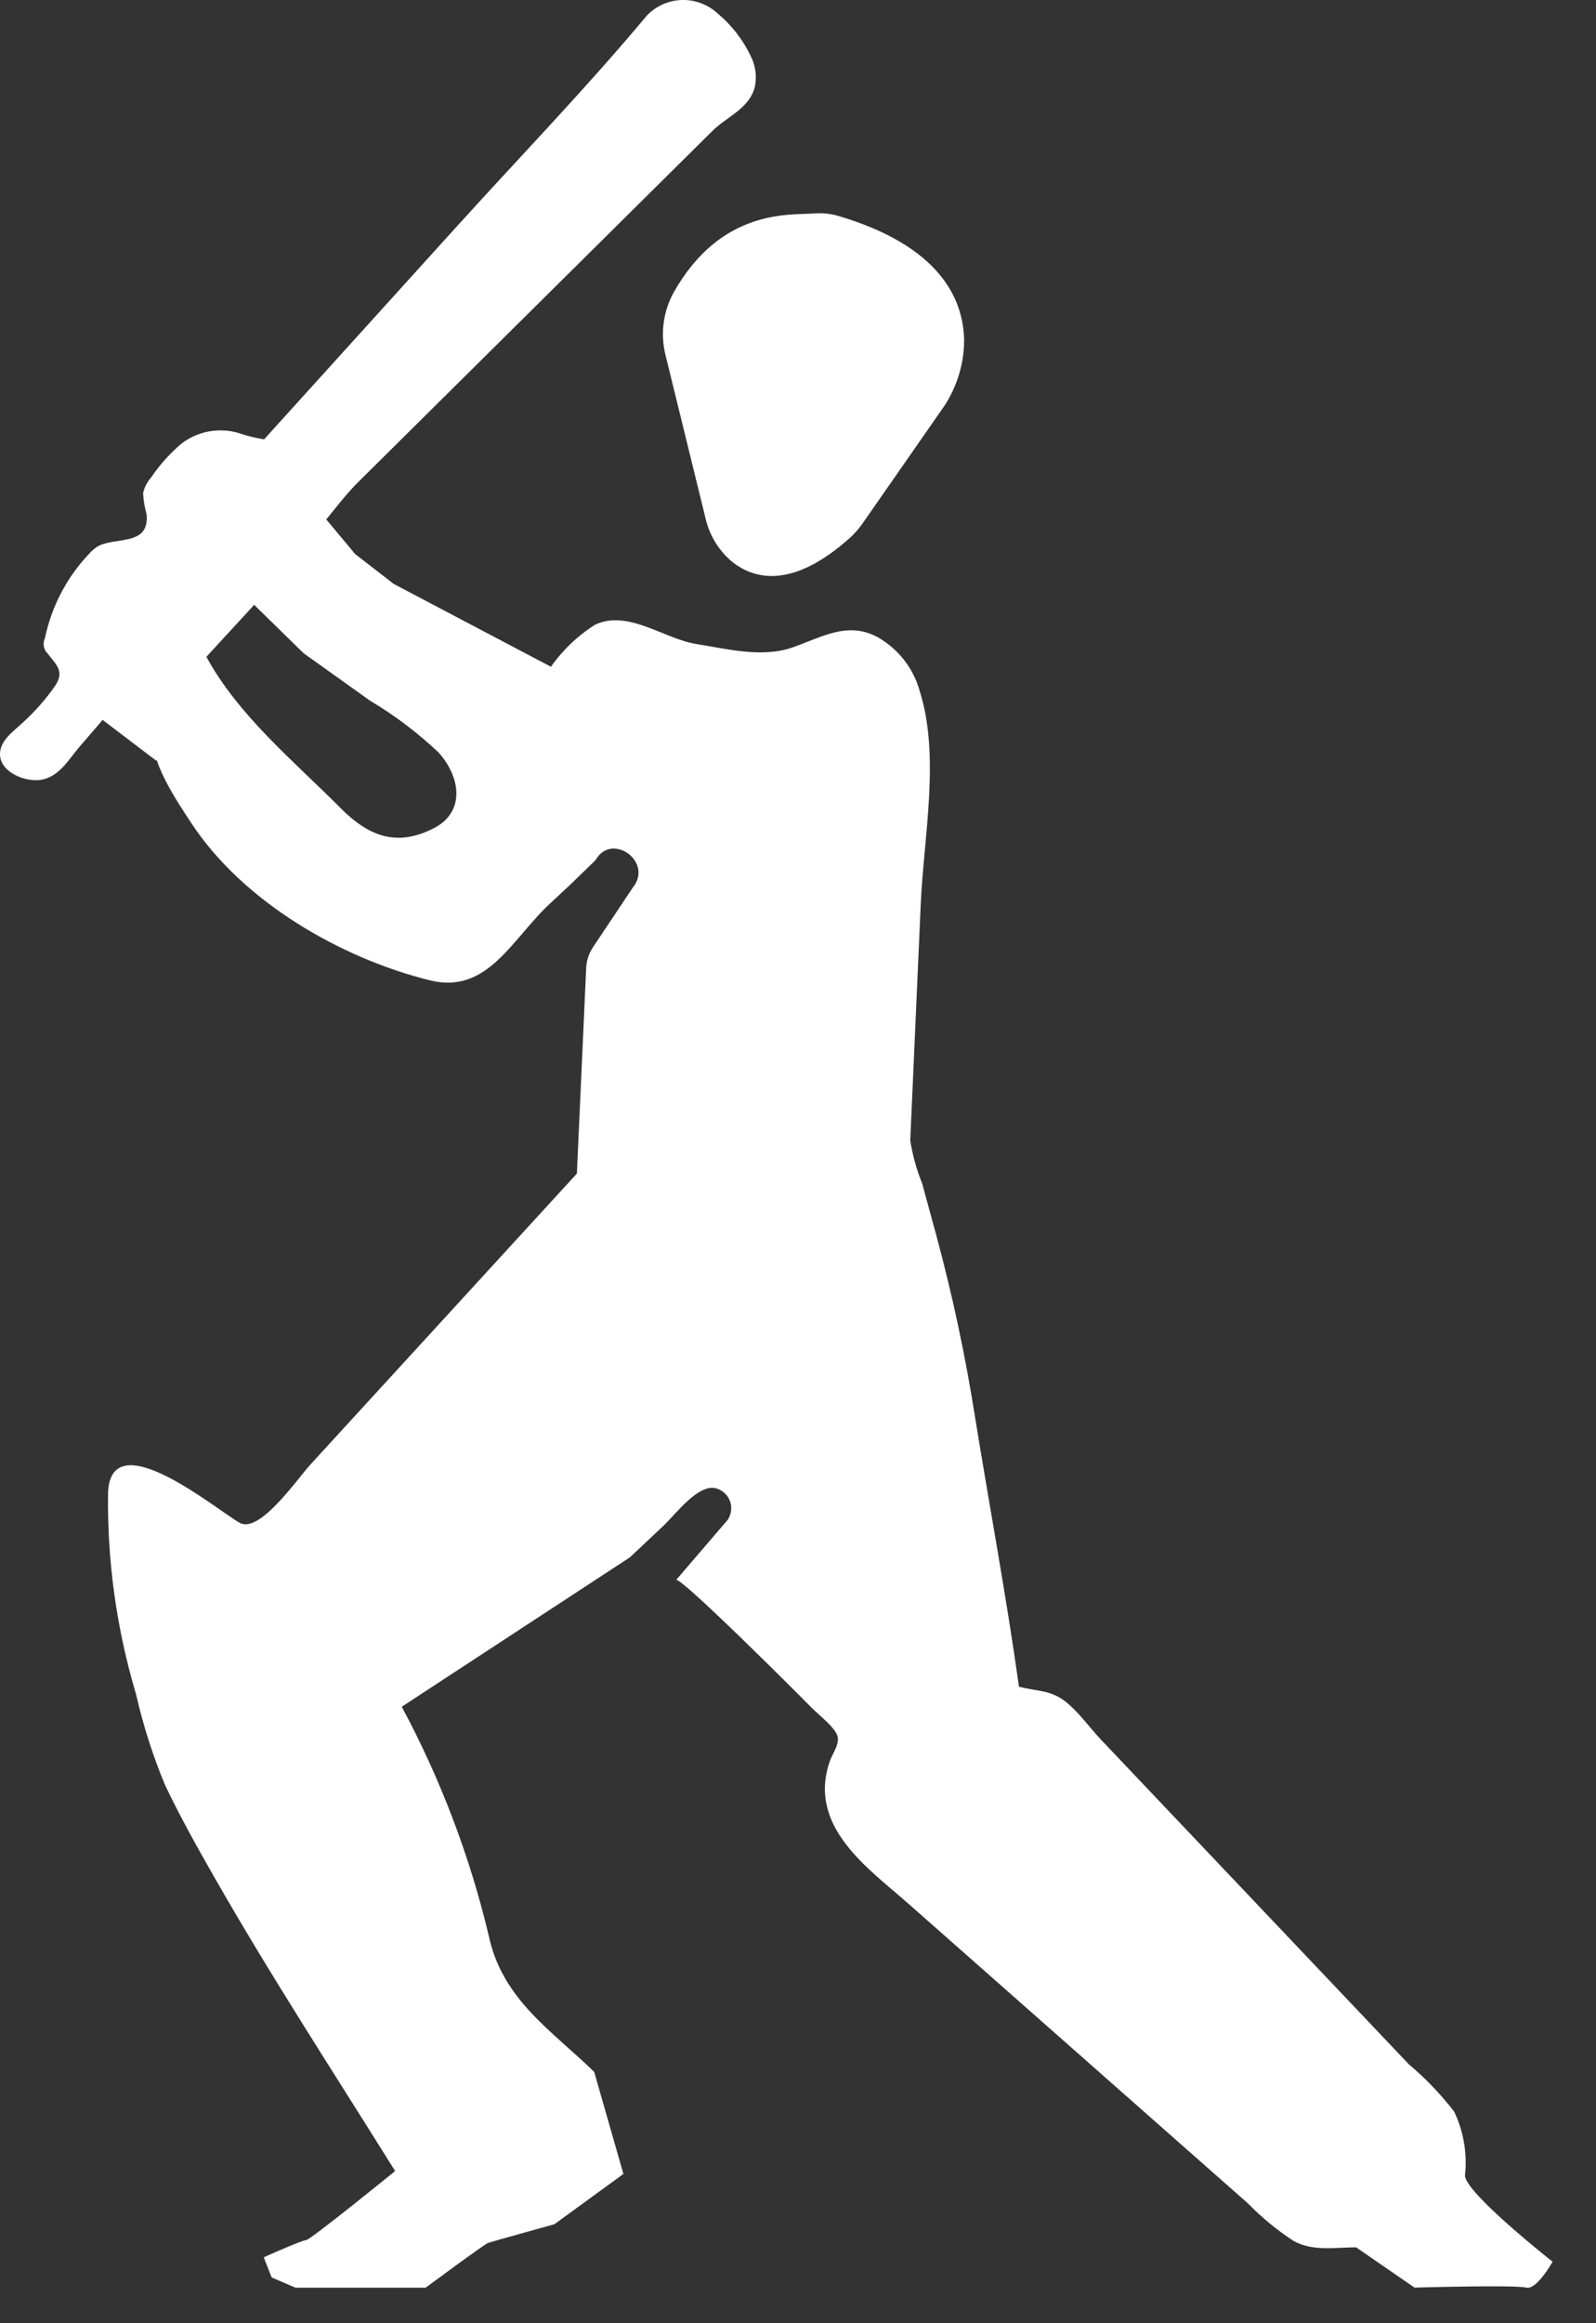 <svg width="33" height="48" viewBox="0 0 33 48" fill="none"  >
<rect x="0" y="0" width="33" height="48" fill="#333333" stroke="none"/>
<path d="M13.979 32.645C14.045 32.543 16.547 35.041 16.766 35.268C16.907 35.417 17.308 35.714 17.324 35.905C17.339 36.079 17.207 36.24 17.155 36.396C16.692 37.745 17.962 38.608 18.777 39.327L24.322 44.218C24.815 44.652 25.308 45.087 25.801 45.522C26.088 45.816 26.406 46.078 26.75 46.302C27.15 46.52 27.606 46.432 28.04 46.432L29.248 47.264C29.248 47.264 31.332 47.204 31.553 47.264C31.774 47.323 32.102 46.729 32.102 46.729C32.102 46.729 30.291 45.304 30.291 44.947C30.34 44.495 30.263 44.038 30.067 43.627C29.79 43.269 29.476 42.941 29.13 42.65L22.761 35.939C22.543 35.709 22.334 35.415 22.086 35.201C21.739 34.903 21.468 34.955 21.069 34.849C20.809 32.988 20.463 31.146 20.163 29.294C19.963 28.02 19.694 26.758 19.357 25.513C19.259 25.16 19.165 24.805 19.068 24.454C18.952 24.167 18.87 23.869 18.821 23.564C18.893 21.936 18.965 20.307 19.038 18.678C19.1 17.286 19.444 15.611 19.013 14.266C18.88 13.796 18.565 13.399 18.139 13.16C17.517 12.831 16.989 13.167 16.382 13.378C15.754 13.597 15.024 13.406 14.389 13.304C13.725 13.196 12.983 12.589 12.308 12.905C11.947 13.132 11.636 13.428 11.392 13.776L8.14 12.064L7.345 11.449L6.697 10.673L5.175 12.418L6.278 13.497L7.65 14.476C8.159 14.779 8.634 15.137 9.065 15.544C9.531 16.059 9.621 16.78 8.968 17.113C8.212 17.499 7.632 17.29 7.04 16.694C6.073 15.72 4.904 14.769 4.243 13.525L3.231 15.19C2.988 15.592 3.736 16.668 3.939 16.98C5.023 18.648 7.081 19.809 8.894 20.256C10.091 20.55 10.592 19.384 11.382 18.659L11.792 18.277L12.313 17.772L12.332 17.742C12.674 17.201 13.515 17.816 13.081 18.343L12.26 19.572C12.175 19.701 12.126 19.85 12.12 20.004L11.928 24.247L6.42 30.257C6.145 30.557 5.368 31.694 4.954 31.462C4.481 31.196 2.282 29.36 2.234 30.85C2.215 32.256 2.411 33.657 2.813 35.005C2.959 35.643 3.158 36.268 3.409 36.873C3.715 37.516 4.063 38.139 4.413 38.752C5.6 40.833 6.907 42.831 8.17 44.856C8.17 44.856 6.414 46.282 6.331 46.282C6.248 46.282 5.453 46.638 5.453 46.638L5.617 47.054L6.112 47.266H8.801C8.801 47.266 10.009 46.371 10.091 46.341C10.173 46.312 11.463 45.955 11.463 45.955L12.89 44.916L12.286 42.807C11.407 41.951 10.384 41.312 10.105 39.99C9.712 38.343 9.108 36.755 8.307 35.263L13.027 32.174L13.719 31.522C13.973 31.283 14.435 30.652 14.805 30.75C14.871 30.768 14.931 30.802 14.982 30.848C15.032 30.894 15.071 30.951 15.094 31.015C15.117 31.079 15.125 31.148 15.116 31.216C15.107 31.284 15.083 31.348 15.044 31.404L13.979 32.645Z" fill="white"/>
<path d="M2.122 14.874L1.645 15.428C1.421 15.689 1.23 16.038 0.866 16.109C0.548 16.171 0.002 15.966 0 15.583C0 15.299 0.272 15.116 0.456 14.943C0.716 14.71 0.947 14.448 1.146 14.161C1.332 13.872 1.174 13.745 0.986 13.504C0.944 13.464 0.916 13.411 0.906 13.354C0.896 13.297 0.904 13.238 0.929 13.186C1.067 12.522 1.39 11.911 1.86 11.423C1.903 11.377 1.951 11.336 2.003 11.3C2.361 11.075 3.1 11.306 3.03 10.621C2.99 10.481 2.966 10.336 2.959 10.19C2.984 10.072 3.039 9.963 3.119 9.873C3.298 9.608 3.512 9.369 3.755 9.163C3.919 9.038 4.11 8.953 4.312 8.915C4.515 8.877 4.723 8.886 4.921 8.943C5.097 9.003 5.277 9.048 5.46 9.078L9.443 4.681C10.756 3.232 12.127 1.815 13.379 0.317C13.569 0.121 13.829 0.007 14.101 0C14.374 -0.007 14.639 0.094 14.839 0.279C15.128 0.52 15.362 0.82 15.523 1.16C15.621 1.352 15.652 1.572 15.61 1.783C15.501 2.243 15.032 2.406 14.727 2.708L7.411 9.956C7.034 10.328 6.756 10.768 6.38 11.141L5.212 12.544L4.218 13.624L3.231 15.717L2.122 14.874Z" fill="white"/>
<path d="M13.759 7.33L14.585 10.695C14.662 11.044 14.849 11.358 15.119 11.591C15.569 11.963 16.366 12.194 17.575 11.111C17.673 11.021 17.761 10.921 17.836 10.813L19.462 8.479C19.765 8.06 19.931 7.557 19.935 7.039C19.924 6.196 19.451 5.078 17.305 4.453C17.143 4.41 16.974 4.396 16.807 4.412C16.323 4.445 14.911 4.313 13.935 6.032C13.714 6.426 13.651 6.891 13.759 7.33Z" fill="white"/>
</svg>

